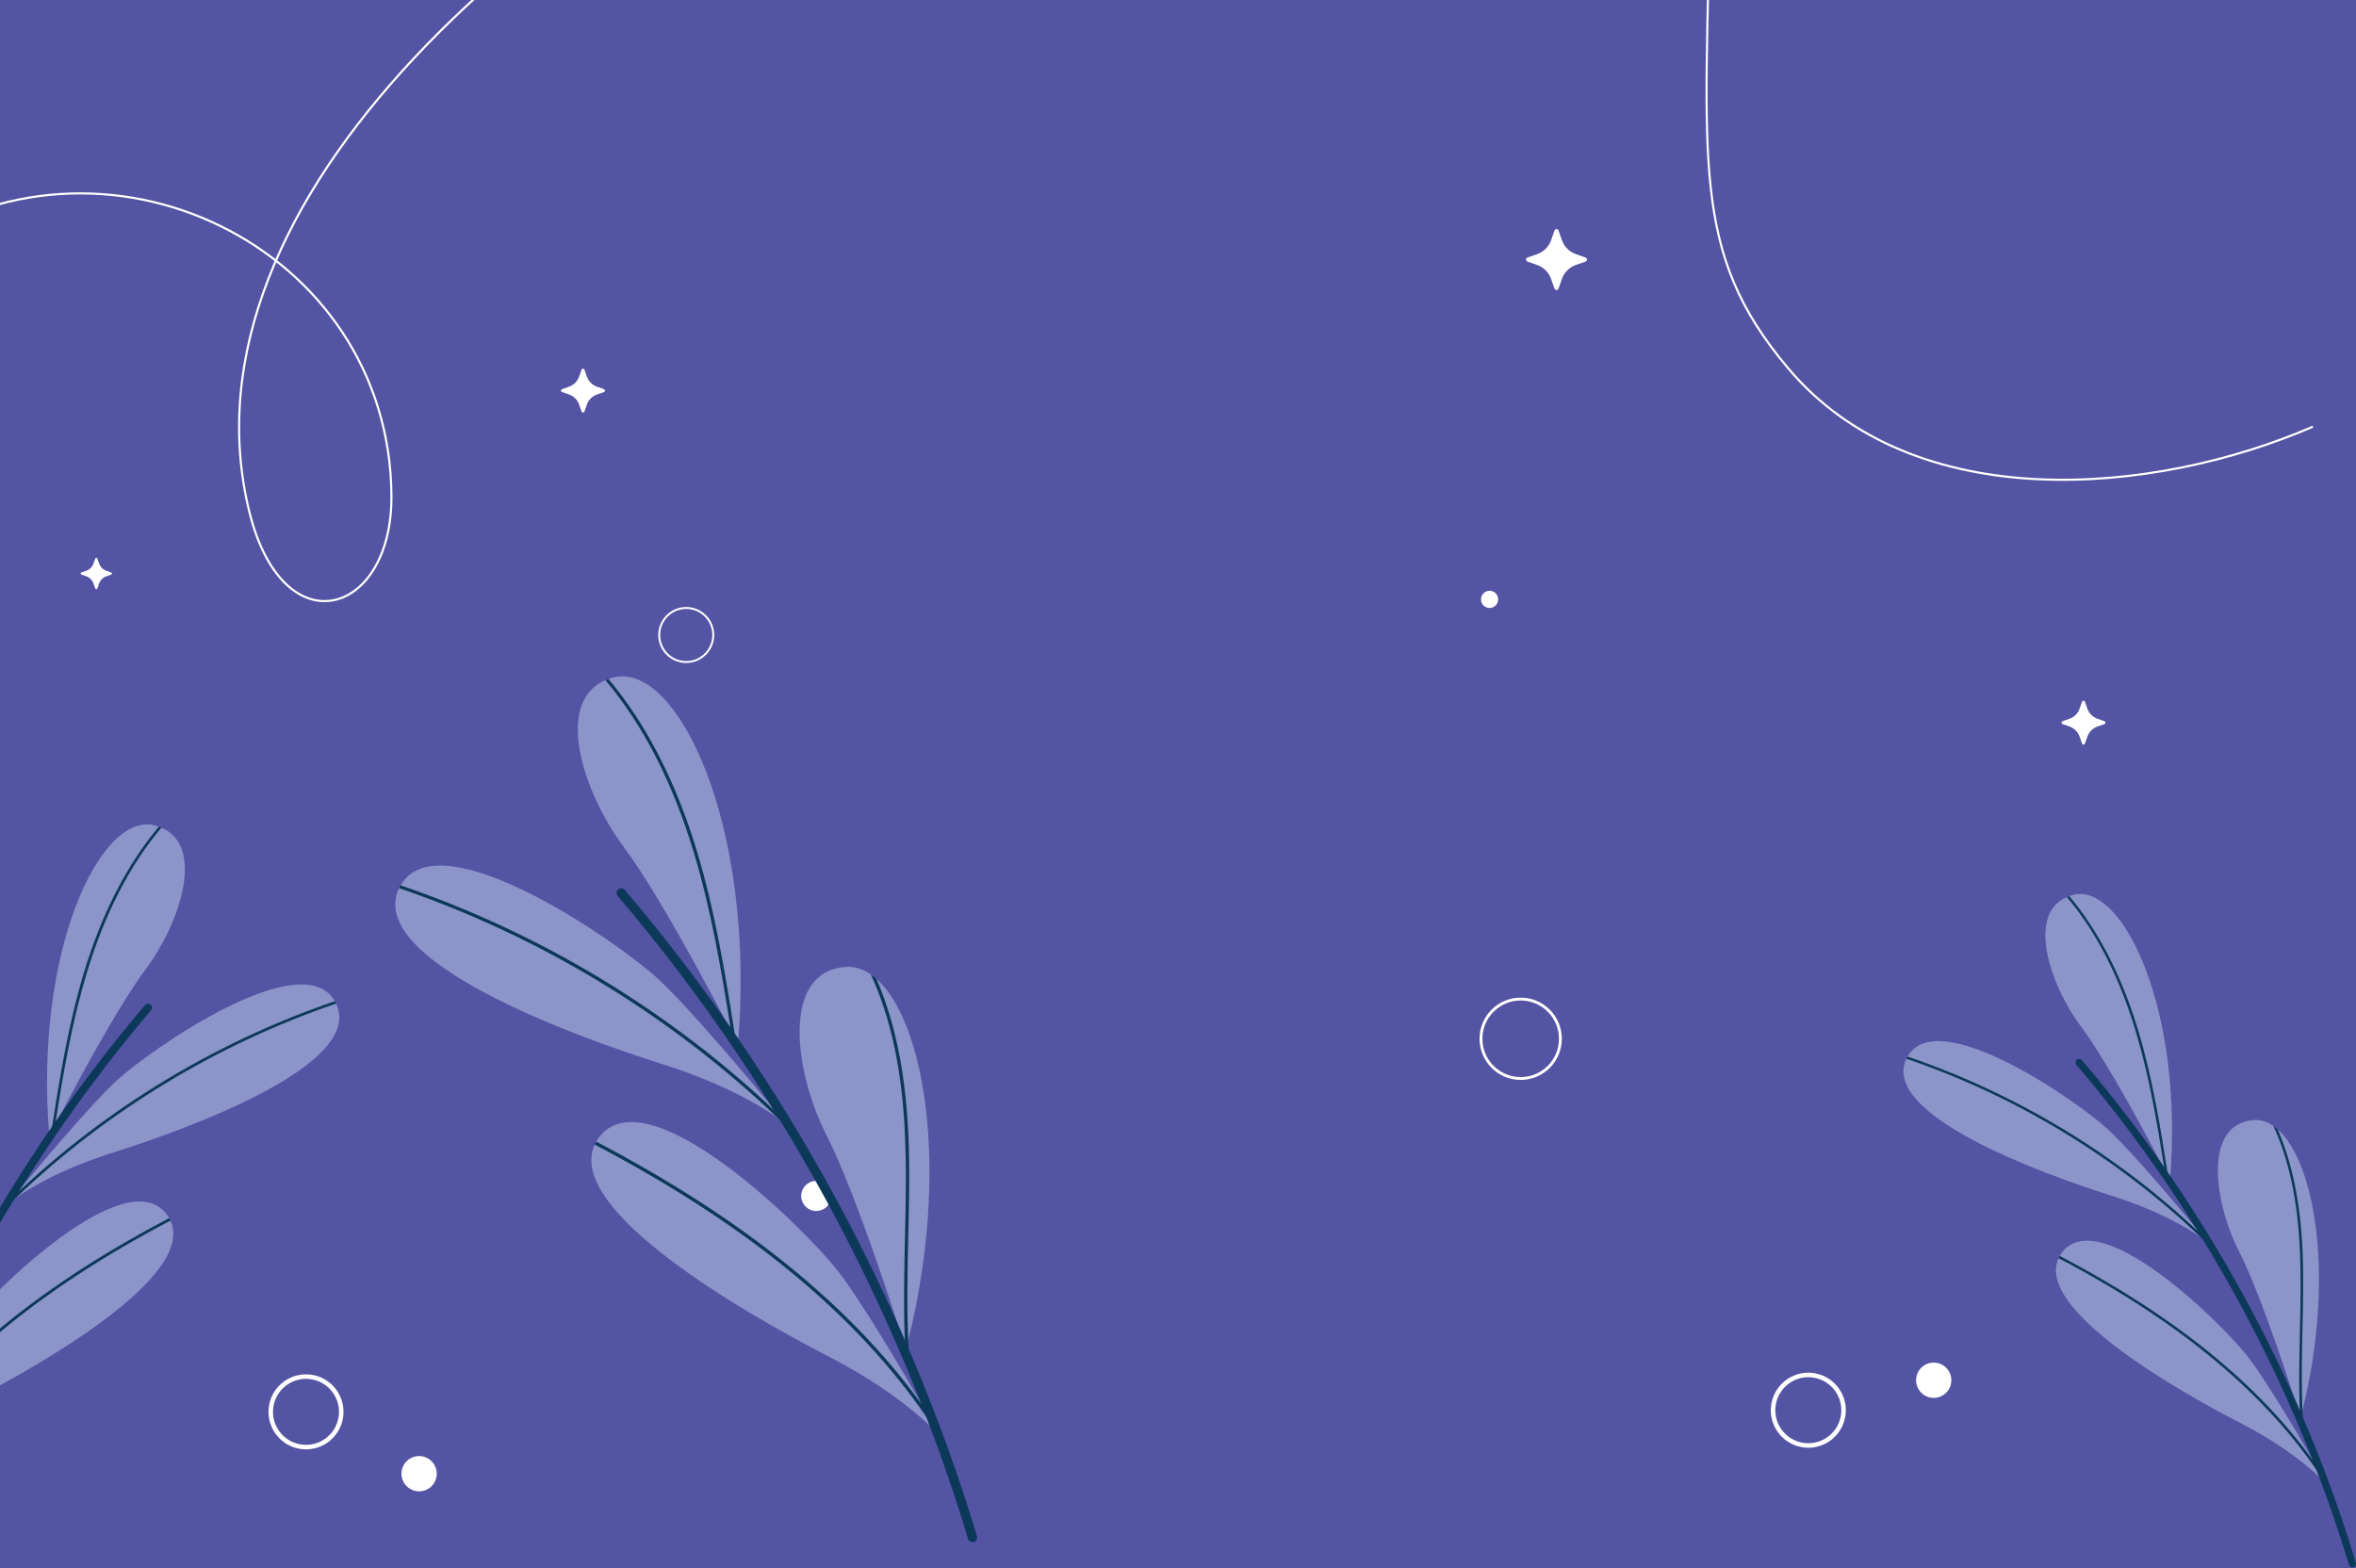 <svg width="1600" height="1065" viewBox="0 0 1600 1065" fill="none" xmlns="http://www.w3.org/2000/svg">
<path d="M1600 -2H0V1065H1600V-2Z" fill="#5454A4"/>
<path d="M1076.78 177.641L1070.11 180.003C1065.74 181.54 1062.3 184.996 1060.76 189.354L1058.4 196.028C1057.96 197.311 1056.15 197.311 1055.69 196.028L1053.33 189.354C1051.8 184.98 1048.34 181.54 1043.98 180.003L1037.31 177.641C1036.03 177.197 1036.03 175.39 1037.31 174.931L1043.98 172.569C1048.36 171.031 1051.8 167.576 1053.33 163.217L1055.69 156.544C1056.14 155.26 1057.94 155.26 1058.4 156.544L1060.76 163.217C1062.3 167.592 1065.76 171.031 1070.11 172.569L1076.78 174.931C1078.07 175.374 1078.07 177.181 1076.78 177.641Z" fill="white"/>
<path d="M410.17 266.261L405.353 267.957C402.2 269.066 399.728 271.555 398.603 274.709L396.907 279.527C396.575 280.447 395.275 280.447 394.958 279.527L393.263 274.709C392.154 271.555 389.666 269.082 386.513 267.957L381.696 266.261C380.777 265.928 380.777 264.628 381.696 264.311L386.513 262.615C389.666 261.505 392.138 259.017 393.263 255.863L394.958 251.044C395.291 250.125 396.59 250.125 396.907 251.044L398.603 255.863C399.712 259.017 402.2 261.49 405.353 262.615L410.17 264.311C411.089 264.644 411.089 265.944 410.17 266.261Z" fill="white"/>
<path d="M1429.17 491.78L1424.35 493.476C1421.2 494.585 1418.73 497.074 1417.6 500.228L1415.91 505.046C1415.57 505.966 1414.27 505.966 1413.96 505.046L1412.26 500.228C1411.15 497.074 1408.66 494.601 1405.51 493.476L1400.69 491.78C1399.78 491.447 1399.78 490.147 1400.69 489.83L1405.51 488.134C1408.66 487.025 1411.14 484.536 1412.26 481.382L1413.96 476.563C1414.29 475.644 1415.59 475.644 1415.91 476.563L1417.6 481.382C1418.71 484.536 1421.2 487.009 1424.35 488.134L1429.17 489.83C1430.09 490.163 1430.09 491.463 1429.17 491.78Z" fill="white"/>
<path d="M75.579 390.226L72.141 391.447C69.891 392.239 68.116 394.015 67.324 396.265L66.104 399.705C65.866 400.371 64.947 400.371 64.71 399.705L63.489 396.265C62.697 394.015 60.922 392.239 58.672 391.447L55.234 390.226C54.569 389.989 54.569 389.069 55.234 388.832L58.672 387.611C60.922 386.819 62.697 385.043 63.489 382.793L64.71 379.353C64.947 378.687 65.866 378.687 66.104 379.353L67.324 382.793C68.116 385.043 69.891 386.819 72.141 387.611L75.579 388.832C76.245 389.069 76.245 389.989 75.579 390.226Z" fill="white"/>
<path d="M-70.309 171.951C69.004 72.125 264.646 167.513 265.835 336.652C266.405 418.71 192.17 440.409 169.321 347.541C65.153 -75.965 1168.12 -526.56 1161.38 -75.125C1158.61 110.309 1147.49 170.699 1214.37 250.125C1299.82 351.599 1463.22 336.367 1570.72 289.798" stroke="white" stroke-width="1.44" stroke-miterlimit="10"/>
<path d="M188.541 973.124C196.4 983.775 211.39 986.026 222.022 978.18C232.67 970.318 234.92 955.324 227.077 944.688C219.218 934.037 204.228 931.786 193.596 939.632C182.948 947.494 180.698 962.488 188.541 973.124Z" stroke="white" stroke-width="3.06" stroke-miterlimit="10"/>
<path d="M274.993 1008.03C278.923 1013.35 286.418 1014.48 291.742 1010.55C297.066 1006.62 298.191 999.119 294.261 993.793C290.332 988.467 282.837 987.342 277.513 991.273C272.189 995.204 271.064 1002.7 274.993 1008.03Z" fill="white"/>
<path d="M1223.31 981.271C1236.27 983.902 1248.91 975.517 1251.53 962.552C1254.16 949.586 1245.77 936.938 1232.81 934.322C1219.85 931.691 1207.21 940.076 1204.59 953.042C1201.96 966.007 1210.34 978.656 1223.31 981.271Z" stroke="white" stroke-width="3.06" stroke-miterlimit="10"/>
<path d="M1310.84 949.174C1317.32 950.49 1323.64 946.305 1324.95 939.822C1326.27 933.34 1322.09 927.015 1315.6 925.7C1309.12 924.384 1302.8 928.569 1301.49 935.051C1300.17 941.534 1304.35 947.859 1310.84 949.174Z" fill="white"/>
<path d="M1431.58 767.117C1448.29 782.523 1481.62 822.371 1494.45 837.968C1496.08 839.933 1497.41 841.534 1498.29 842.58C1498.95 843.389 1499.41 843.943 1499.59 844.245C1499.35 844.07 1498.81 843.547 1497.94 842.882C1497.07 842.216 1495.96 841.392 1494.48 840.33C1485.85 834.227 1466.21 822.26 1433.22 811.862C1386.88 797.248 1276.5 757.068 1294.64 719.074L1294.83 718.615C1294.99 718.218 1295.2 717.917 1295.48 717.584C1315.84 681.794 1410.76 747.795 1431.59 767.101L1431.58 767.117Z" fill="#8C95CA"/>
<path d="M1473.65 801.766C1473.65 801.766 1473.27 801.005 1472.49 799.547C1471.89 798.39 1471.05 796.757 1470.03 794.744C1459.91 775.311 1431.8 722.07 1413.37 697.423C1391.85 668.559 1376.32 620.881 1403.67 609.263C1404.16 609.009 1404.7 608.771 1405.31 608.629C1406.29 608.264 1407.25 607.979 1408.27 607.709C1441.77 599.657 1483.33 686.026 1473.65 801.781V801.766Z" fill="#8C95CA"/>
<path d="M1526.73 921.69C1538.53 937.001 1559.01 971.396 1571.13 992.319C1571.1 992.382 1571.16 992.414 1571.24 992.43C1574.09 997.391 1576.5 1001.58 1578.18 1004.56C1579.67 1007.06 1580.59 1008.74 1580.9 1009.25C1579.56 1007.71 1562.48 987.58 1520.88 966.15C1478.97 944.578 1381.84 889.244 1398.02 854.579C1398.22 854.056 1398.48 853.47 1398.81 852.994C1399.17 852.297 1399.62 851.568 1400.11 850.934C1425.44 816.554 1509.27 898.976 1526.73 921.705V921.69Z" fill="#8C95CA"/>
<path d="M1543.89 764.755C1544.86 765.373 1545.84 766.15 1546.79 767.006C1571.79 788.99 1586.12 866.324 1563.65 957.987C1563.2 959.635 1562.82 961.316 1562.38 962.948C1562.38 962.948 1562.25 962.52 1562.03 961.744C1558.86 951.774 1536.58 881.398 1520.61 849.998C1503.37 816.253 1496.18 763.059 1530.63 760.729C1535.25 760.412 1539.72 761.775 1543.9 764.771L1543.89 764.755Z" fill="#8C95CA"/>
<path d="M1599.63 1063.44C1599.33 1063.92 1598.86 1064.28 1598.29 1064.45C1596.99 1064.85 1595.61 1064.11 1595.21 1062.81C1557.85 939.078 1493.85 821.642 1410.12 723.195C1409.23 722.165 1409.38 720.596 1410.41 719.724C1411.45 718.836 1413.01 718.963 1413.88 720.009C1498.03 818.963 1562.38 937.001 1599.93 1061.38C1600.16 1062.11 1600.03 1062.85 1599.63 1063.44Z" fill="#0C395A"/>
<path d="M1494.45 837.952C1495.73 839.093 1496.94 840.266 1498.21 841.455C1498.48 841.724 1498.54 842.121 1498.41 842.454C1498.36 842.58 1498.3 842.66 1498.24 842.691C1498.13 842.802 1498.03 842.834 1497.94 842.866C1497.64 843.04 1497.29 842.977 1497 842.723C1496.18 841.931 1495.29 841.122 1494.48 840.33C1437.76 786.153 1368.91 744.387 1294.64 719.09L1294.83 718.63C1294.99 718.234 1295.2 717.933 1295.48 717.6C1369.35 742.755 1437.96 784.172 1494.47 837.952H1494.45Z" fill="#0C395A"/>
<path d="M1405.29 608.613C1425.13 632.23 1440.86 662.774 1451.97 699.436C1461.86 732.167 1467.34 766.388 1472.49 799.547C1471.89 798.39 1471.05 796.757 1470.03 794.744C1465.01 763.154 1459.61 730.803 1450.24 699.959C1439.2 663.328 1423.54 632.816 1403.67 609.263C1404.16 609.009 1404.7 608.771 1405.31 608.629L1405.29 608.613Z" fill="#0C395A"/>
<path d="M1398.82 852.978C1476.66 893.825 1533.18 939.537 1571.13 992.319C1571.1 992.382 1571.16 992.414 1571.24 992.43C1573.73 996.028 1576.24 999.578 1578.57 1003.19C1578.75 1003.49 1578.78 1003.81 1578.67 1004.06C1578.62 1004.19 1578.48 1004.37 1578.35 1004.46C1578.29 1004.48 1578.23 1004.51 1578.16 1004.54C1577.81 1004.63 1577.34 1004.51 1577.08 1004.18C1539.42 946.955 1480.79 898.009 1398.02 854.547C1398.22 854.024 1398.48 853.438 1398.81 852.962L1398.82 852.978Z" fill="#0C395A"/>
<path d="M1543.89 764.755C1544.86 765.373 1545.84 766.15 1546.79 767.006C1556.69 789.624 1562.21 816.839 1563.68 849.269C1564.49 867.481 1564.06 886.121 1563.6 904.064C1563.25 921.737 1562.82 939.997 1563.65 957.987C1563.7 960.666 1563.84 963.313 1563.98 965.96C1564.01 966.055 1563.98 966.182 1563.92 966.308C1563.79 966.641 1563.55 966.847 1563.17 966.847C1562.7 966.879 1562.24 966.546 1562.22 966.007C1562.11 964.597 1562.06 963.202 1562.05 961.744C1560.97 942.501 1561.49 922.91 1561.9 903.969C1562.33 886.09 1562.73 867.529 1561.9 849.38C1560.45 815.746 1554.51 787.738 1543.9 764.771L1543.89 764.755Z" fill="#0C395A"/>
<path d="M79.271 733.878C61.097 750.648 24.827 793.999 10.867 810.943C9.092 813.083 7.65 814.826 6.7 815.952C5.987 816.823 5.48 817.442 5.289 817.775C5.543 817.584 6.145 817.014 7.096 816.3C8.047 815.587 9.251 814.684 10.851 813.527C20.232 806.885 41.607 793.872 77.497 782.571C127.917 766.673 247.993 722.973 228.265 681.636L228.059 681.144C227.885 680.716 227.663 680.399 227.362 680.019C205.21 641.075 101.962 712.893 79.287 733.878H79.271Z" fill="#8C95CA"/>
<path d="M33.51 771.587C33.51 771.587 33.922 770.762 34.762 769.177C35.411 767.925 36.331 766.134 37.44 763.947C48.452 742.802 79.034 684.885 99.078 658.066C122.482 626.667 139.373 574.804 109.631 562.155C109.108 561.87 108.506 561.617 107.856 561.474C106.779 561.078 105.749 560.761 104.624 560.475C68.18 551.71 22.973 645.671 33.494 771.602L33.51 771.587Z" fill="#8C95CA"/>
<path d="M-24.246 902.051C-37.081 918.71 -59.375 956.117 -72.543 978.878C-72.511 978.941 -72.59 978.973 -72.654 979.005C-75.759 984.41 -78.374 988.959 -80.212 992.192C-81.828 994.918 -82.826 996.741 -83.191 997.296C-81.717 995.616 -63.147 973.726 -17.908 950.41C27.695 926.952 133.352 866.752 115.747 829.028C115.51 828.458 115.256 827.824 114.876 827.316C114.48 826.556 114.004 825.763 113.466 825.066C85.911 787.675 -5.279 877.34 -24.278 902.067L-24.246 902.051Z" fill="#8C95CA"/>
<path d="M-42.928 731.311C-43.974 731.992 -45.035 732.832 -46.081 733.752C-73.272 757.67 -88.864 841.804 -64.414 941.518C-63.939 943.31 -63.527 945.132 -63.036 946.923C-63.036 946.923 -62.893 946.448 -62.655 945.608C-59.201 934.766 -34.974 858.209 -17.591 824.035C1.17 787.326 8.981 729.456 -28.477 726.92C-33.5 726.571 -38.364 728.046 -42.912 731.311H-42.928Z" fill="#8C95CA"/>
<path d="M-103.568 1056.26C-103.235 1056.77 -102.728 1057.16 -102.094 1057.37C-100.684 1057.8 -99.179 1056.99 -98.751 1055.58C-58.108 920.976 11.517 793.222 102.612 686.121C103.578 684.996 103.42 683.3 102.311 682.333C101.186 681.366 99.49 681.509 98.523 682.634C6.969 790.29 -63.02 918.71 -103.885 1054.01C-104.123 1054.8 -103.98 1055.61 -103.568 1056.24V1056.26Z" fill="#0C395A"/>
<path d="M10.867 810.959C9.473 812.195 8.158 813.463 6.795 814.779C6.494 815.064 6.43 815.508 6.573 815.857C6.626 815.994 6.689 816.079 6.763 816.11C6.89 816.221 6.985 816.269 7.096 816.3C7.429 816.491 7.809 816.427 8.11 816.142C8.997 815.286 9.964 814.398 10.851 813.527C72.553 754.595 147.47 709.168 228.265 681.636L228.059 681.144C227.885 680.716 227.663 680.399 227.362 680.019C146.995 707.377 72.363 752.439 10.883 810.959H10.867Z" fill="#0C395A"/>
<path d="M107.856 561.458C86.275 587.151 69.162 620.374 57.072 660.253C46.313 695.869 40.355 733.086 34.746 769.161C35.396 767.909 36.315 766.118 37.424 763.931C42.891 729.567 48.769 694.363 58.958 660.808C70.969 620.96 88.002 587.754 109.615 562.14C109.092 561.854 108.49 561.601 107.841 561.458H107.856Z" fill="#0C395A"/>
<path d="M114.908 827.301C30.23 871.729 -31.25 921.468 -72.543 978.878C-72.511 978.941 -72.59 978.973 -72.654 979.005C-75.363 982.92 -78.105 986.771 -80.64 990.702C-80.83 991.035 -80.862 991.368 -80.751 991.653C-80.687 991.796 -80.529 991.986 -80.402 992.097C-80.339 992.129 -80.27 992.155 -80.196 992.176C-79.832 992.271 -79.293 992.145 -79.024 991.78C-38.047 929.52 25.73 876.294 115.795 828.997C115.557 828.426 115.304 827.792 114.924 827.285L114.908 827.301Z" fill="#0C395A"/>
<path d="M484.374 431.279C484.374 441.407 476.166 449.634 466.025 449.634C455.884 449.634 447.676 441.423 447.676 431.279C447.676 421.135 455.884 412.924 466.025 412.924C476.166 412.924 484.374 421.135 484.374 431.279Z" stroke="white" stroke-width="1.32" stroke-miterlimit="10"/>
<path d="M1017.43 407.091C1017.43 410.309 1014.81 412.924 1011.6 412.924C1008.38 412.924 1005.76 410.309 1005.76 407.091C1005.76 403.874 1008.38 401.258 1011.6 401.258C1014.81 401.258 1017.43 403.874 1017.43 407.091Z" fill="white"/>
<path d="M564.519 812.274C564.519 817.917 559.956 822.482 554.315 822.482C548.674 822.482 544.111 817.917 544.111 812.274C544.111 806.632 548.674 802.067 554.315 802.067C559.956 802.067 564.519 806.632 564.519 812.274Z" fill="white"/>
<path d="M1059.69 705.522C1059.69 720.421 1047.61 732.499 1032.72 732.499C1017.82 732.499 1005.75 720.421 1005.75 705.522C1005.75 690.623 1017.82 678.545 1032.72 678.545C1047.61 678.545 1059.69 690.623 1059.69 705.522Z" stroke="white" stroke-width="1.95" stroke-miterlimit="10"/>
<path d="M447.042 664.977C468.528 684.79 511.374 736.018 527.885 756.053C529.992 758.573 531.688 760.634 532.813 761.981C533.668 763.011 534.255 763.741 534.477 764.121C534.176 763.899 533.478 763.217 532.353 762.377C531.228 761.521 529.802 760.46 527.917 759.096C516.825 751.25 491.567 735.876 449.165 722.514C389.587 703.731 247.676 652.075 271 603.24L271.238 602.653C271.444 602.146 271.697 601.766 272.078 601.322C298.254 555.308 420.279 640.155 447.058 664.977H447.042Z" fill="#8C95CA"/>
<path d="M501.122 709.516C501.122 709.516 500.647 708.534 499.649 706.663C498.888 705.173 497.779 703.065 496.495 700.482C483.47 675.502 447.343 607.044 423.654 575.359C396.004 538.253 376.039 476.96 411.184 462.013C411.802 461.68 412.515 461.379 413.276 461.204C414.543 460.745 415.763 460.364 417.094 460.016C460.162 449.665 513.592 560.697 501.154 709.516H501.122Z" fill="#8C95CA"/>
<path d="M569.384 863.709C584.564 883.395 610.883 927.602 626.459 954.5C626.427 954.579 626.506 954.611 626.586 954.658C630.246 961.046 633.352 966.419 635.507 970.239C637.424 973.473 638.596 975.613 639.024 976.262C637.281 974.281 615.335 948.398 561.873 920.85C507.983 893.127 383.122 821.991 403.911 777.404C404.18 776.738 404.497 775.977 404.925 775.375C405.385 774.487 405.971 773.552 406.589 772.728C439.167 728.537 546.915 834.497 569.368 863.709H569.384Z" fill="#8C95CA"/>
<path d="M591.441 661.934C592.677 662.726 593.944 663.741 595.164 664.818C627.299 693.08 645.727 792.509 616.841 910.341C616.27 912.465 615.795 914.604 615.224 916.728C615.224 916.728 615.066 916.174 614.781 915.175C610.709 902.352 582.076 811.894 561.525 771.507C539.357 728.125 530.119 659.746 574.391 656.735C580.333 656.323 586.085 658.066 591.456 661.918L591.441 661.934Z" fill="#8C95CA"/>
<path d="M663.109 1045.94C662.713 1046.54 662.111 1047.02 661.366 1047.24C659.687 1047.75 657.928 1046.8 657.421 1045.12C609.378 886.042 527.109 735.067 419.471 608.518C418.33 607.186 418.52 605.173 419.836 604.048C421.167 602.907 423.163 603.081 424.304 604.413C532.496 731.628 615.209 883.395 663.489 1043.29C663.775 1044.23 663.6 1045.18 663.109 1045.94Z" fill="#0C395A"/>
<path d="M527.869 756.053C529.533 757.511 531.07 759.017 532.686 760.555C533.035 760.887 533.114 761.411 532.94 761.839C532.876 762.008 532.802 762.108 532.718 762.14C532.559 762.266 532.448 762.33 532.337 762.377C531.941 762.615 531.498 762.52 531.149 762.187C530.087 761.173 528.962 760.127 527.901 759.096C454.98 689.45 366.453 635.765 270.984 603.224L271.222 602.637C271.428 602.13 271.681 601.75 272.062 601.306C367.039 633.641 455.234 686.898 527.885 756.037L527.869 756.053Z" fill="#0C395A"/>
<path d="M413.26 461.204C438.771 491.558 458.989 530.835 473.266 577.958C485.974 620.041 493.025 664.026 499.649 706.663C498.888 705.173 497.779 703.065 496.495 700.482C490.03 659.873 483.09 618.282 471.048 578.624C456.85 531.533 436.711 492.303 411.168 462.013C411.786 461.68 412.499 461.379 413.26 461.204Z" fill="#0C395A"/>
<path d="M404.925 775.375C504.988 827.887 577.639 886.66 626.443 954.5C626.411 954.579 626.491 954.611 626.57 954.658C629.771 959.287 633.003 963.836 636.014 968.496C636.251 968.892 636.283 969.288 636.14 969.621C636.077 969.795 635.887 970.002 635.728 970.144C635.654 970.176 635.575 970.208 635.491 970.239C635.047 970.35 634.429 970.192 634.112 969.78C585.689 896.202 510.312 833.292 403.895 777.404C404.164 776.738 404.481 775.977 404.909 775.375H404.925Z" fill="#0C395A"/>
<path d="M591.441 661.934C592.677 662.726 593.944 663.741 595.164 664.818C607.888 693.888 614.971 728.886 616.888 770.572C617.918 793.999 617.364 817.949 616.777 841.011C616.334 863.741 615.779 887.199 616.825 910.341C616.888 913.796 617.063 917.188 617.253 920.596C617.3 920.707 617.237 920.881 617.174 921.056C616.999 921.468 616.698 921.737 616.207 921.737C615.605 921.785 615.003 921.341 614.987 920.659C614.844 918.837 614.797 917.061 614.765 915.191C613.386 890.449 614.052 865.278 614.575 840.916C615.129 817.933 615.637 794.078 614.575 770.731C612.705 727.491 605.052 691.479 591.441 661.949V661.934Z" fill="#0C395A"/>
</svg>
